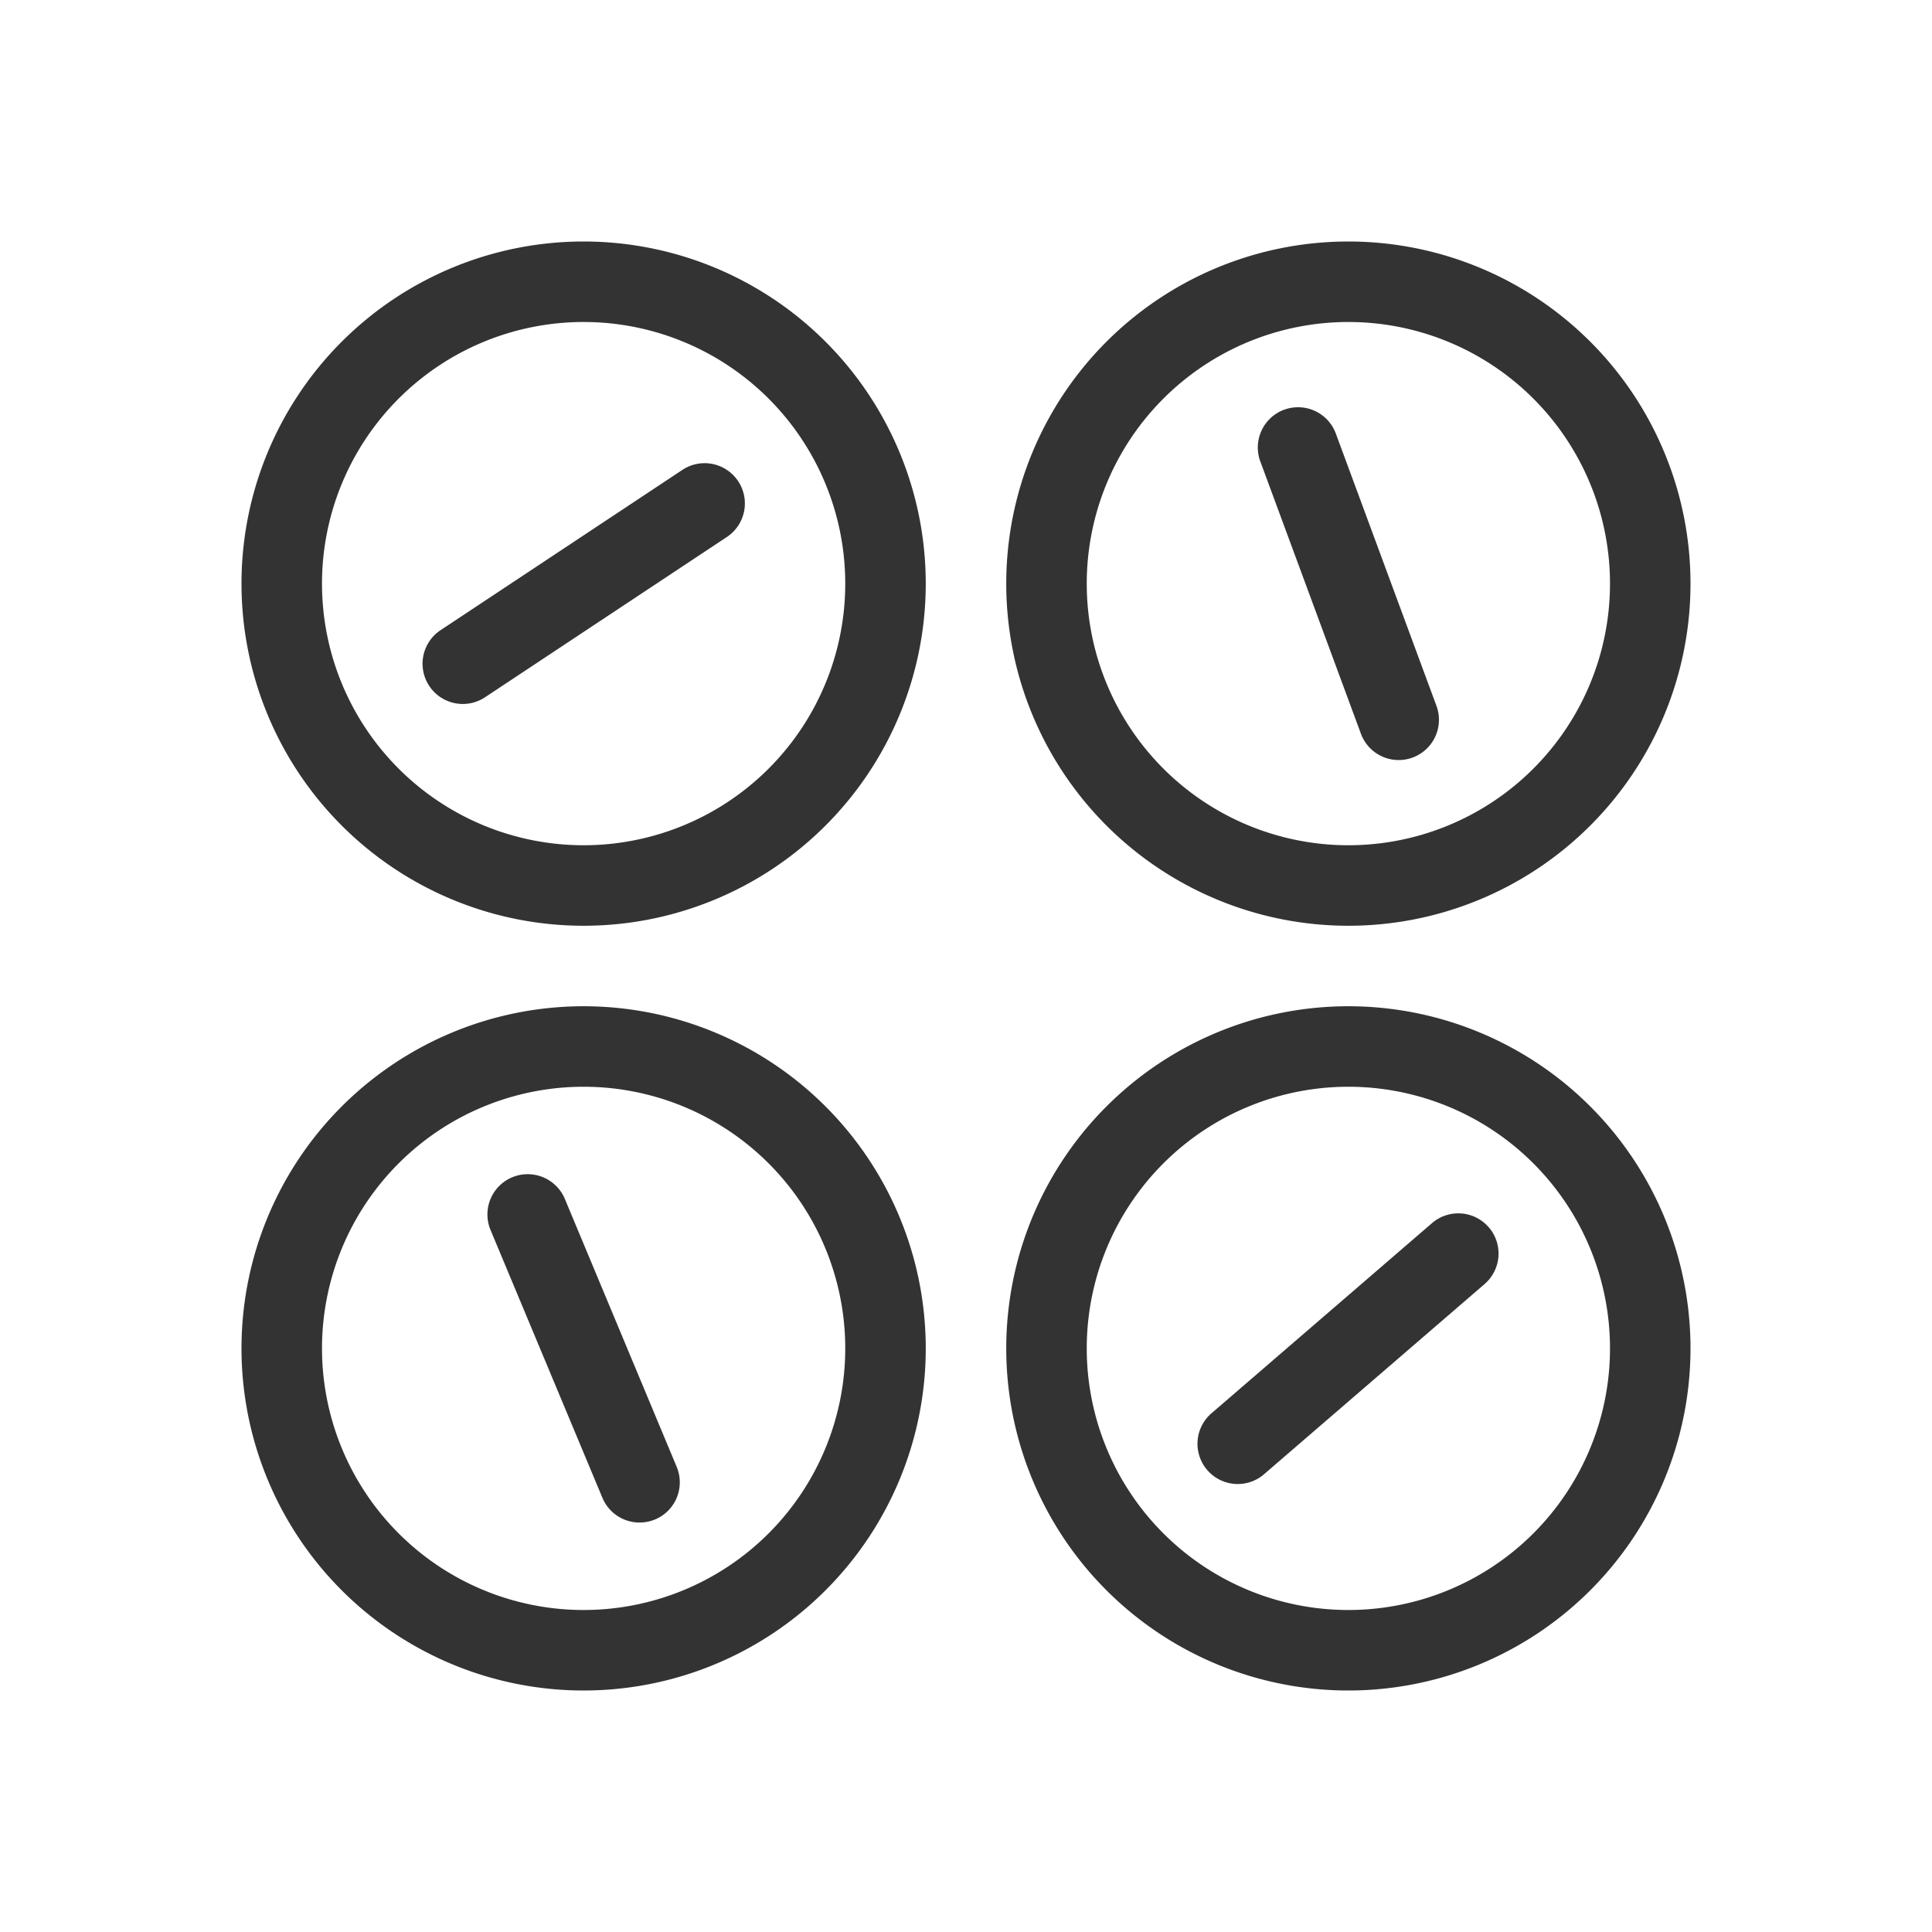 <svg xmlns="http://www.w3.org/2000/svg" width="48" height="48" fill="none"><path fill="#333" fill-rule="evenodd" d="M14.5 21a6.5 6.5 0 1 0 0-13 6.5 6.5 0 0 0 0 13Zm0 2a8.5 8.5 0 1 0 0-17 8.5 8.5 0 0 0 0 17Z" clip-rule="evenodd"/><path fill="#333" fill-rule="evenodd" d="M18.34 11.956a1 1 0 0 1-.282 1.386l-6.011 3.984a1 1 0 0 1-1.105-1.667l6.012-3.985a1 1 0 0 1 1.386.282ZM33.5 21a6.5 6.5 0 1 0 0-13 6.5 6.5 0 0 0 0 13Zm0 2a8.5 8.5 0 1 0 0-17 8.5 8.5 0 0 0 0 17Z" clip-rule="evenodd"/><path fill="#333" fill-rule="evenodd" d="M31.903 10.18a1 1 0 0 1 1.285.591l2.5 6.765a1 1 0 1 1-1.876.694l-2.5-6.766a1 1 0 0 1 .59-1.284ZM14.5 40a6.5 6.5 0 1 0 0-13 6.5 6.5 0 0 0 0 13Zm0 2a8.5 8.5 0 1 0 0-17 8.5 8.5 0 0 0 0 17Z" clip-rule="evenodd"/><path fill="#333" fill-rule="evenodd" d="M16.275 37.75a1 1 0 0 1-1.308-.537l-2.78-6.655a1 1 0 1 1 1.847-.77l2.778 6.655a1 1 0 0 1-.537 1.308ZM33.5 40a6.5 6.5 0 1 0 0-13 6.5 6.5 0 0 0 0 13Zm0 2a8.5 8.5 0 1 0 0-17 8.5 8.5 0 0 0 0 17Z" clip-rule="evenodd"/><path fill="#333" fill-rule="evenodd" d="M36.989 30.492a1 1 0 0 1-.105 1.41l-5.462 4.71a1 1 0 1 1-1.306-1.514l5.462-4.71a1 1 0 0 1 1.41.104Z" clip-rule="evenodd"/></svg>